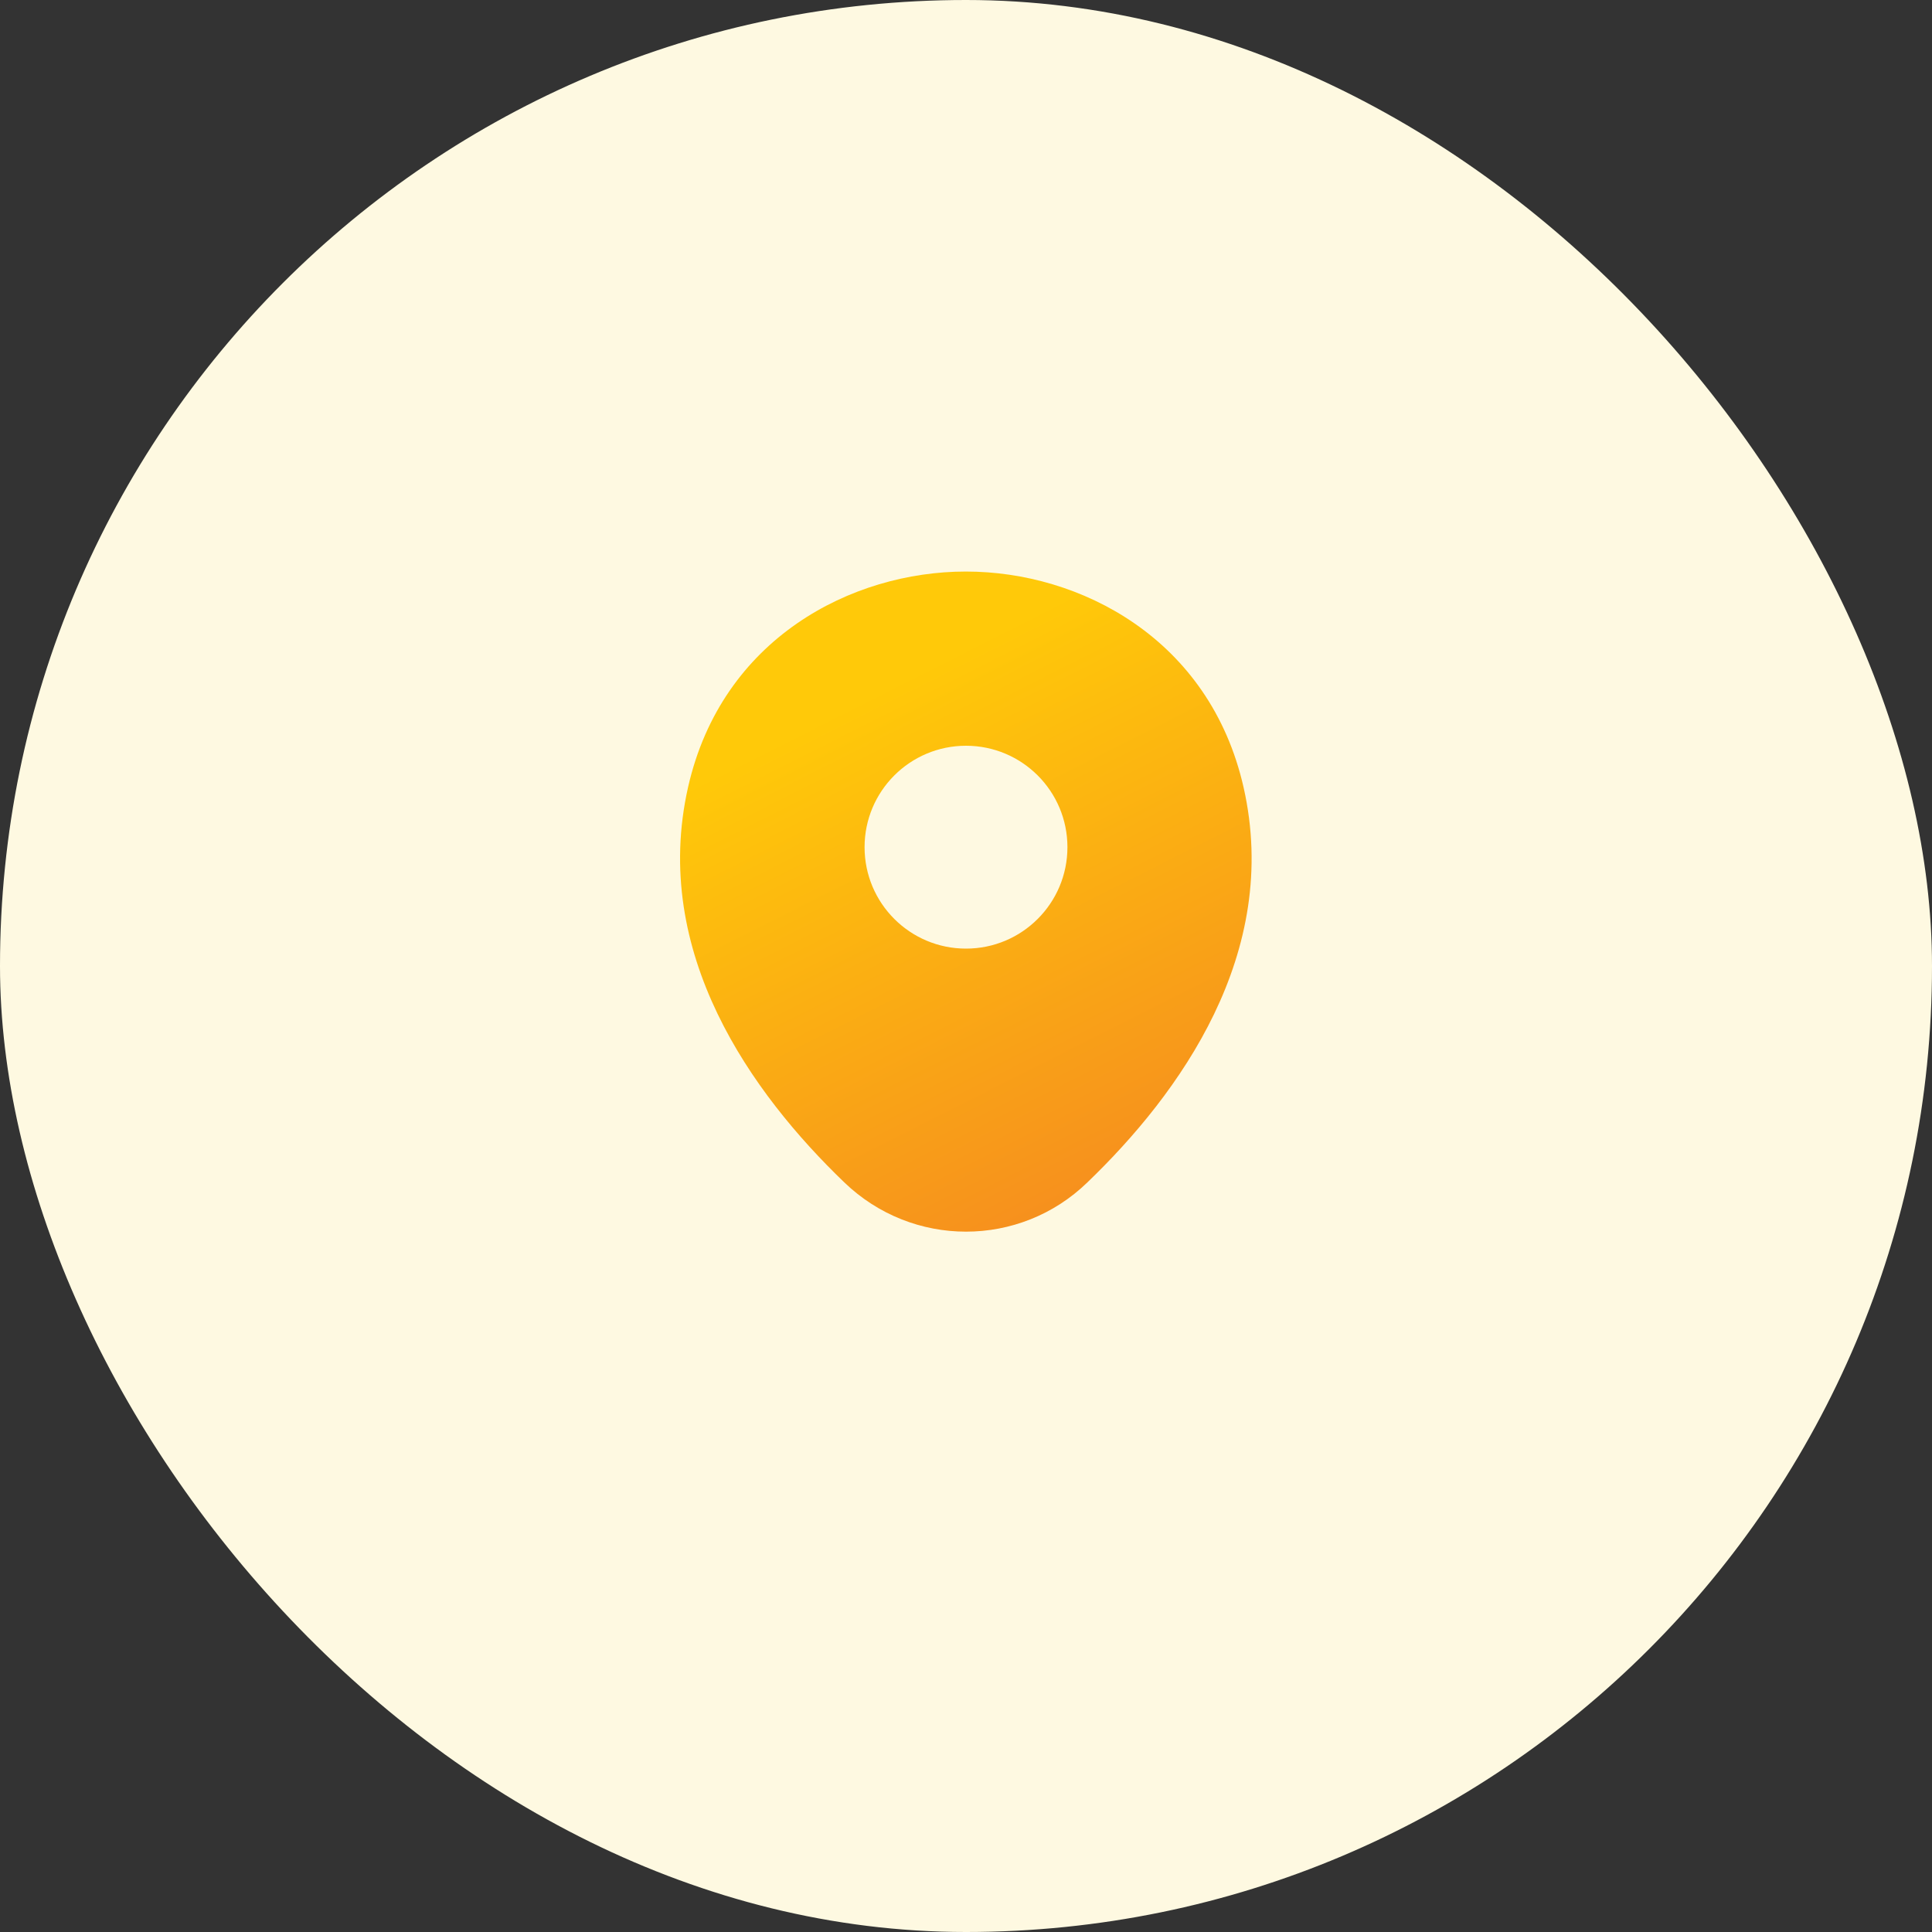<svg width="60" height="60" viewBox="0 0 60 60" fill="none" xmlns="http://www.w3.org/2000/svg">
<rect x="0" y="0" width="60" height="60" fill="#333333" stroke="none"/>
<rect width="60" height="60" rx="30" fill="#FEF9E1"/>
<path d="M38.62 24.45C37.57 19.83 33.54 17.75 30 17.75C30 17.75 30 17.75 29.99 17.75C26.46 17.75 22.42 19.82 21.37 24.44C20.2 29.6 23.36 33.97 26.22 36.72C27.28 37.74 28.64 38.25 30 38.25C31.36 38.25 32.72 37.74 33.77 36.72C36.63 33.97 39.79 29.61 38.62 24.45ZM30 29.46C28.26 29.46 26.85 28.05 26.85 26.31C26.85 24.57 28.26 23.16 30 23.16C31.74 23.16 33.15 24.57 33.15 26.31C33.15 28.05 31.74 29.46 30 29.46Z" fill="url(#paint0_linear_6507_3746)"/>
<defs>
<linearGradient id="paint0_linear_6507_3746" x1="30.552" y1="39.411" x2="22.666" y2="23.8" gradientUnits="userSpaceOnUse">
<stop stop-color="#F68E1E"/>
<stop offset="1" stop-color="#FFC909"/>
</linearGradient>
</defs>
</svg>
